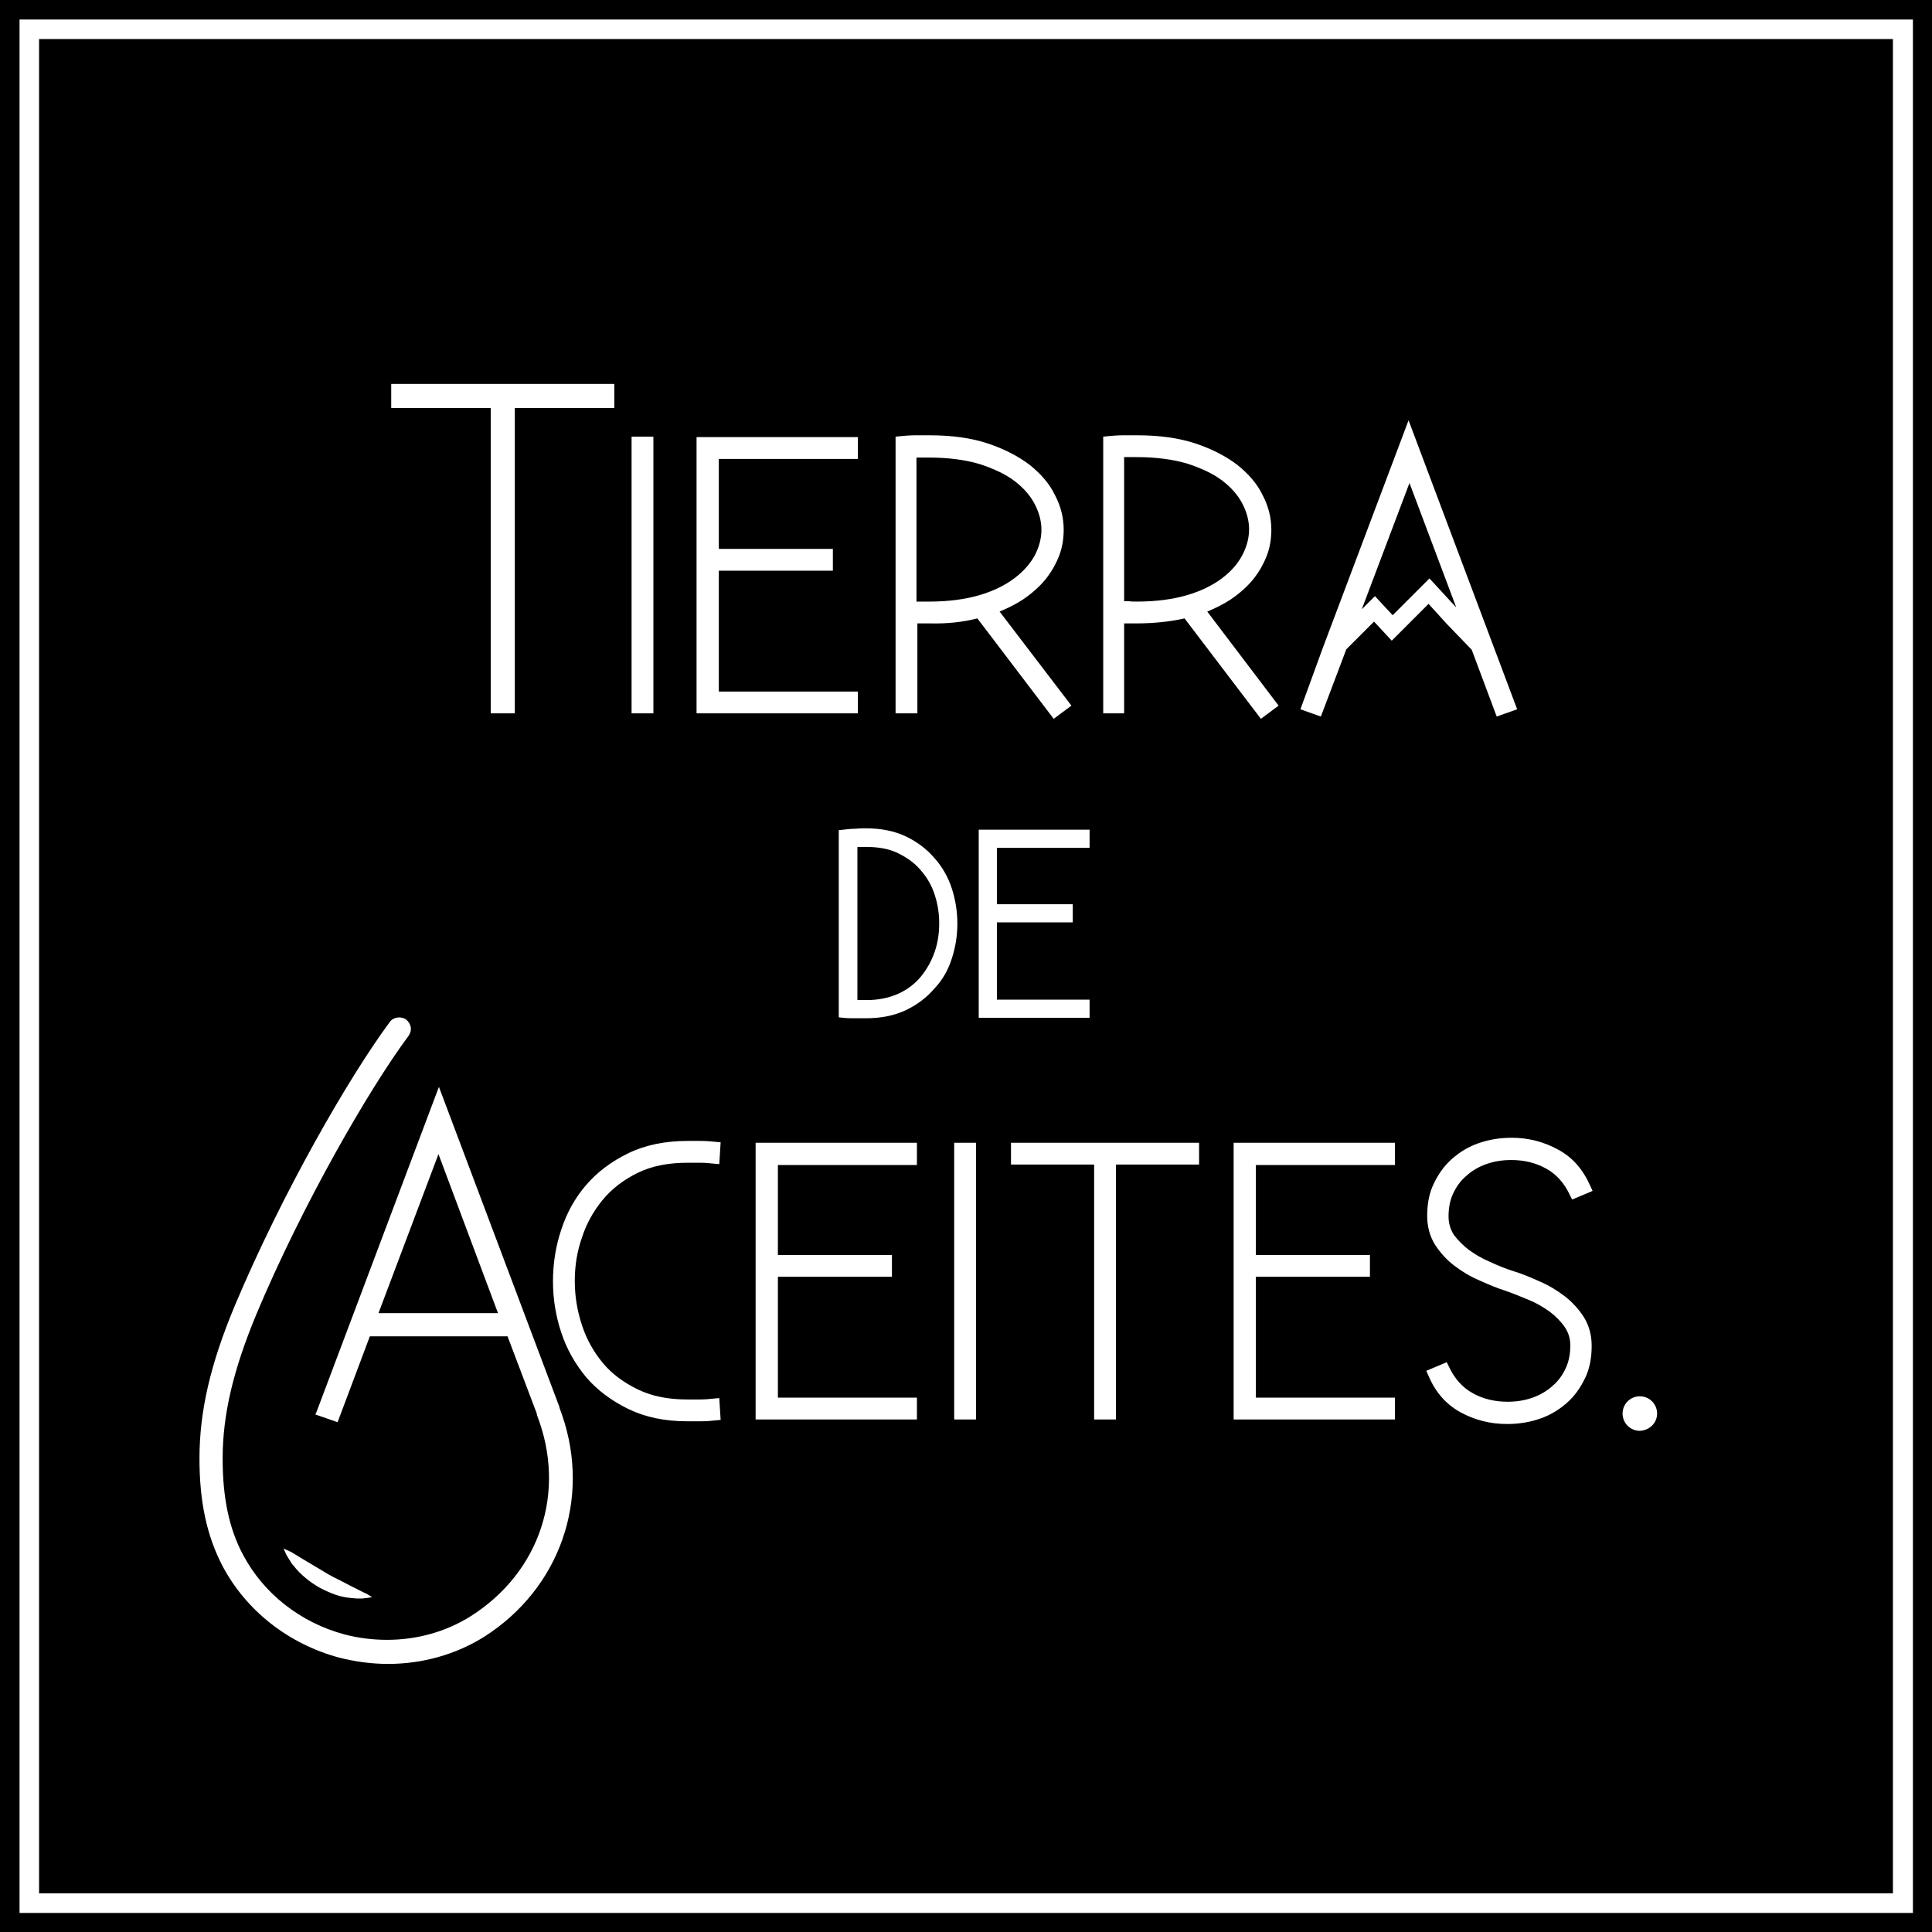 <?xml version="1.0" encoding="utf-8"?>
<!DOCTYPE svg PUBLIC "-//W3C//DTD SVG 1.1//EN" "http://www.w3.org/Graphics/SVG/1.1/DTD/svg11.dtd">
<svg version="1.1" id="Capa_1" xmlns="http://www.w3.org/2000/svg" xmlns:xlink="http://www.w3.org/1999/xlink" x="0px" y="0px"
	 viewBox="0 0 425.2 425.2" enable-background="new 0 0 425.2 425.2" xml:space="preserve">
<rect x="0" y="0" fill="#FFFFFF" width="425.2" height="425.2"/>
<path d="M0,0v425.2h425.2V0H0z M4.3,420.9V4.3h416.7v416.7H4.3z M96.5,254l13.1,35H83.3L96.5,254z M306.5,135.4l8.1-8.1l5.9,6.4
	l-10.3-27.4l-10.5,27.8l2.9-2.9L306.5,135.4z M250.2,132.4c4.2,0,7.9-0.5,11-1.4c3.1-0.9,5.7-2.2,7.7-3.7c2-1.5,3.5-3.2,4.5-5.1
	c1-1.9,1.5-3.8,1.5-5.7s-0.5-3.8-1.5-5.7c-1-1.9-2.5-3.6-4.5-5.1c-2-1.5-4.6-2.7-7.7-3.7c-3.1-0.9-6.8-1.4-11-1.4h-1.9
	c-0.3,0-0.6,0-0.9,0v31.7c0.3,0,0.6,0,0.9,0C249,132.4,249.6,132.4,250.2,132.4z M416.6,8.6v408.1H8.6V8.6H416.6z M286.2,156.1
	l4.5,1.6l5.6-14.8l6.1-6.1l3.9,4.2l8.1-8.1l4,4.4l5.5,5.7l5.5,14.7l4.5-1.6l-23.9-63.6l-18.8,49.9L286.2,156.1z M242.6,157h4.8
	v-19.8c0.3,0,0.6,0,0.8,0c0.7,0,1.3,0,1.9,0c3.9,0,7.5-0.4,10.6-1.1l16.8,22.1l3.9-2.9l-15.7-20.7c1.9-0.8,3.7-1.7,5.2-2.7
	c1.9-1.3,3.6-2.8,4.9-4.4c1.3-1.6,2.3-3.4,3-5.2c0.7-1.8,1-3.8,1-5.7c0-2.6-0.6-5.1-1.9-7.6c-1.2-2.5-3.1-4.7-5.6-6.7
	c-2.5-1.9-5.6-3.5-9.2-4.7c-3.6-1.2-7.9-1.8-12.8-1.8c-1,0-2,0-3.1,0c-1.2,0-2.3,0.1-3.4,0.2l-1,0.1V157z M153.3,157h35.5v-4.8
	h-30.6v-26.6h25.1v-4.8h-25.1v-19.8h30.6v-4.8h-35.5V157z M139,157h4.8V96.1H139V157z M86.1,89.8H108V157h5.3V89.8h21.9v-5.3H86.1
	V89.8z M123.7,311.4L123.7,311.4l-0.5-1.4c0-0.1-0.1-0.2-0.1-0.4l-26.5-70.4l-27,71.7l-0.2,0.4l4.9,1.7l7.1-18.9h30.3l6.4,16.9
	c0,0.2,0.1,0.3,0.1,0.5c6.5,16.8,0.7,34.5-14.6,44.2c-5.4,3.4-11.8,5.2-18.4,5.2c-3.2,0-6.4-0.4-9.4-1.2c-9.7-2.6-17.8-9-22.3-17.5
	c-3.1-5.8-4.5-12.6-4.5-21.2c0-9.6,2.3-19.4,7.4-31.7c10.1-24.1,24.8-49.6,33.5-61.3c0.4-0.6,0.6-1.2,0.5-1.9
	c-0.1-0.7-0.5-1.3-1-1.7c-1.1-0.8-2.8-0.6-3.6,0.5c-9.1,12.3-23.7,37.7-34.1,62.4c-5.4,12.9-7.8,23.3-7.8,33.7
	c0,9.5,1.6,17,5.1,23.7c5.2,9.8,14.5,17.1,25.6,20.1c3.5,0.9,7.2,1.4,10.8,1.4c7.6,0,15-2.1,21.2-6
	C123.2,349.6,130.1,330,123.7,311.4z M64.3,341.7c-0.5-0.3-0.8-0.4-0.8-0.4l-1.1-0.5l0.5,1.1c0,0,0.1,0.3,0.5,0.9
	c0.1,0.2,0.3,0.5,0.5,0.8l0.1,0.2c0.2,0.3,0.4,0.6,0.7,0.9c1.4,1.8,3.5,3.5,5.6,4.7c1.3,0.7,2.5,1.2,3.6,1.6
	c1.2,0.4,2.3,0.6,3.4,0.7c0.4,0,0.8,0.1,1.2,0.1l0.2,0l0.2,0c0.4,0,0.7,0,0.9,0c0.6-0.1,0.9-0.1,0.9-0.1l1.2-0.2l-1-0.6
	c0,0-0.3-0.2-0.8-0.4l-2-1c-0.8-0.4-1.8-0.9-2.7-1.4c-0.3-0.1-0.5-0.3-0.8-0.4c-0.3-0.1-0.5-0.3-0.8-0.4l-0.4-0.2
	c-0.4-0.2-0.7-0.4-1.1-0.6c-0.3-0.2-0.7-0.4-1-0.6l-4.7-2.8L64.3,341.7z M126.5,281.9c0-3.3,0.5-6.5,1.6-9.6c1-3.1,2.6-5.9,4.6-8.3
	c2-2.4,4.6-4.4,7.7-5.9c3.1-1.5,6.7-2.2,10.9-2.2c0.8,0,1.7,0,2.8,0c1.1,0,2.1,0.1,3,0.2l1.2,0.1l0.3-4.8l-1.1-0.1
	c-1-0.1-2-0.2-3.2-0.2c-1.1,0-2.1,0-3,0c-4.9,0-9.3,0.9-13,2.7c-3.7,1.8-6.8,4.1-9.3,7c-2.5,2.9-4.3,6.2-5.5,9.9
	c-1.2,3.6-1.8,7.4-1.8,11.3c0,3.8,0.6,7.6,1.8,11.2c1.2,3.7,3.1,7,5.5,9.9c2.5,2.9,5.6,5.2,9.3,7c3.7,1.8,8,2.7,12.9,2.7
	c0.9,0,1.9,0,3.1,0c1.2,0,2.3-0.1,3.2-0.2l1.1-0.1l-0.3-4.8l-1.2,0.1c-0.9,0.1-1.9,0.2-3,0.2c-1.1,0-2.1,0-2.9,0
	c-4.1,0-7.7-0.7-10.8-2.2c-3.1-1.5-5.7-3.4-7.7-5.8c-2-2.4-3.6-5.2-4.6-8.3C127,288.4,126.5,285.2,126.5,281.9z M201.8,251.5h-35.5
	v60.9h35.5v-4.8h-30.6v-26.6h25.1v-4.8h-25.1v-19.8h30.6V251.5z M209.5,210.9c0.8-2.5,1.2-5,1.2-7.6c0-2.6-0.4-5.2-1.2-7.7
	c-0.8-2.5-2.1-4.8-3.8-6.7c-1.7-2-3.8-3.6-6.3-4.8c-2.5-1.2-5.5-1.8-8.8-1.8c-0.6,0-1.4,0-2.4,0.1c-1,0-1.8,0.1-2.6,0.2l-1,0.1v41.2
	l1,0.1c0.8,0.1,1.6,0.1,2.6,0.1c0.9,0,1.7,0,2.4,0c3.3,0,6.3-0.6,8.8-1.8c2.5-1.2,4.6-2.8,6.3-4.8
	C207.5,215.6,208.7,213.4,209.5,210.9z M214.8,251.5h-4.8v60.9h4.8V251.5z M215.1,136.1l16.8,22.1l3.9-2.9L220,134.6
	c1.9-0.8,3.7-1.7,5.2-2.7c1.9-1.3,3.6-2.8,4.9-4.4c1.3-1.6,2.3-3.4,3-5.2c0.7-1.8,1-3.8,1-5.7c0-2.6-0.6-5.1-1.9-7.6
	c-1.2-2.5-3.1-4.7-5.6-6.7c-2.5-1.9-5.6-3.5-9.2-4.7c-3.6-1.2-7.9-1.8-12.8-1.8c-1,0-2,0-3.1,0c-1.2,0-2.3,0.1-3.4,0.2l-1,0.1V157
	h4.8v-19.8c0.3,0,0.6,0,0.8,0c0.7,0,1.3,0,1.9,0C208.5,137.3,212,136.9,215.1,136.1z M215.4,224h24.4v-4h-20.4v-17h16.7v-4h-16.7
	v-12.4h20.4v-4h-24.4V224z M263.8,251.5h-41.3v4.8h18.3v56.1h4.8v-56.1h18.3V251.5z M307,251.5h-35.5v60.9H307v-4.8h-30.6v-26.6
	h25.1v-4.8h-25.1v-19.8H307V251.5z M318.8,267.7c0-1.8,0.3-3.5,1-5c0.7-1.5,1.6-2.8,2.9-3.9c1.2-1.1,2.7-2,4.4-2.6
	c1.7-0.6,3.5-0.9,5.5-0.9c2.8,0,5.4,0.6,7.7,1.9c2.2,1.2,4,3.2,5.2,5.8l0.5,1l4.5-1.9l-0.5-1.1c-1.6-3.6-3.9-6.3-7.1-8
	c-3.1-1.7-6.5-2.6-10.2-2.6c-2.6,0-5,0.4-7.3,1.2c-2.3,0.8-4.2,2-5.9,3.5c-1.7,1.5-3,3.4-4,5.5c-1,2.1-1.4,4.5-1.4,7
	c0,2.4,0.6,4.5,1.7,6.3c1.1,1.7,2.5,3.3,4.2,4.6c1.7,1.3,3.5,2.4,5.6,3.3c2,0.9,3.9,1.7,5.8,2.3c1.7,0.6,3.4,1.3,5.1,2
	c1.7,0.7,3.2,1.6,4.6,2.6c1.3,1,2.4,2.1,3.3,3.4c0.8,1.2,1.2,2.5,1.2,4c0,1.8-0.3,3.5-1,5c-0.7,1.5-1.6,2.8-2.9,3.9
	c-1.2,1.1-2.7,2-4.4,2.6c-1.7,0.6-3.5,0.9-5.5,0.9c-2.8,0-5.4-0.6-7.7-1.9c-2.2-1.2-4-3.2-5.2-5.8l-0.5-1l-4.5,1.9l0.5,1.1
	c1.5,3.6,3.9,6.3,7,8c3.1,1.7,6.5,2.6,10.3,2.6c2.6,0,5-0.4,7.3-1.2c2.3-0.8,4.2-2,5.9-3.5c1.7-1.5,3-3.4,4-5.5c1-2.1,1.4-4.5,1.4-7
	c0-2.4-0.6-4.5-1.7-6.3c-1.1-1.7-2.5-3.3-4.2-4.6c-1.7-1.3-3.5-2.4-5.6-3.3c-2-0.9-3.9-1.7-5.9-2.3c-1.6-0.5-3.3-1.2-5-2
	c-1.7-0.7-3.2-1.6-4.6-2.6c-1.3-1-2.4-2.1-3.3-3.3C319.2,270.6,318.8,269.2,318.8,267.7z M364.7,311.1c0-2.1-1.7-3.8-3.8-3.8
	c-2.1,0-3.8,1.7-3.8,3.8c0,2.1,1.7,3.8,3.8,3.8C363,314.8,364.7,313.2,364.7,311.1z M202.7,191.6c-1.3-1.6-3-2.8-5-3.8
	c-2-1-4.4-1.4-7-1.4c-0.4,0-0.9,0-1.5,0c-0.2,0-0.3,0-0.5,0v33.7c0.2,0,0.3,0,0.5,0h1.5c2.7,0,5-0.5,7-1.4c2-0.9,3.7-2.2,5-3.8
	c1.3-1.6,2.3-3.4,3-5.4c0.7-2,1-4.1,1-6.3c0-2.1-0.3-4.2-1-6.3C205.1,195,204.1,193.2,202.7,191.6z M227.7,122.3
	c1-1.9,1.5-3.8,1.5-5.7s-0.5-3.8-1.5-5.7c-1-1.9-2.5-3.6-4.5-5.1c-2-1.5-4.6-2.7-7.7-3.7c-3.1-0.9-6.8-1.4-11-1.4h-1.9
	c-0.3,0-0.6,0-0.9,0v31.7c0.3,0,0.6,0,0.9,0c0.7,0,1.3,0,1.9,0c4.2,0,7.9-0.5,11-1.4c3.1-0.9,5.7-2.2,7.7-3.7
	C225.2,125.8,226.7,124.1,227.7,122.3z"/>
</svg>

